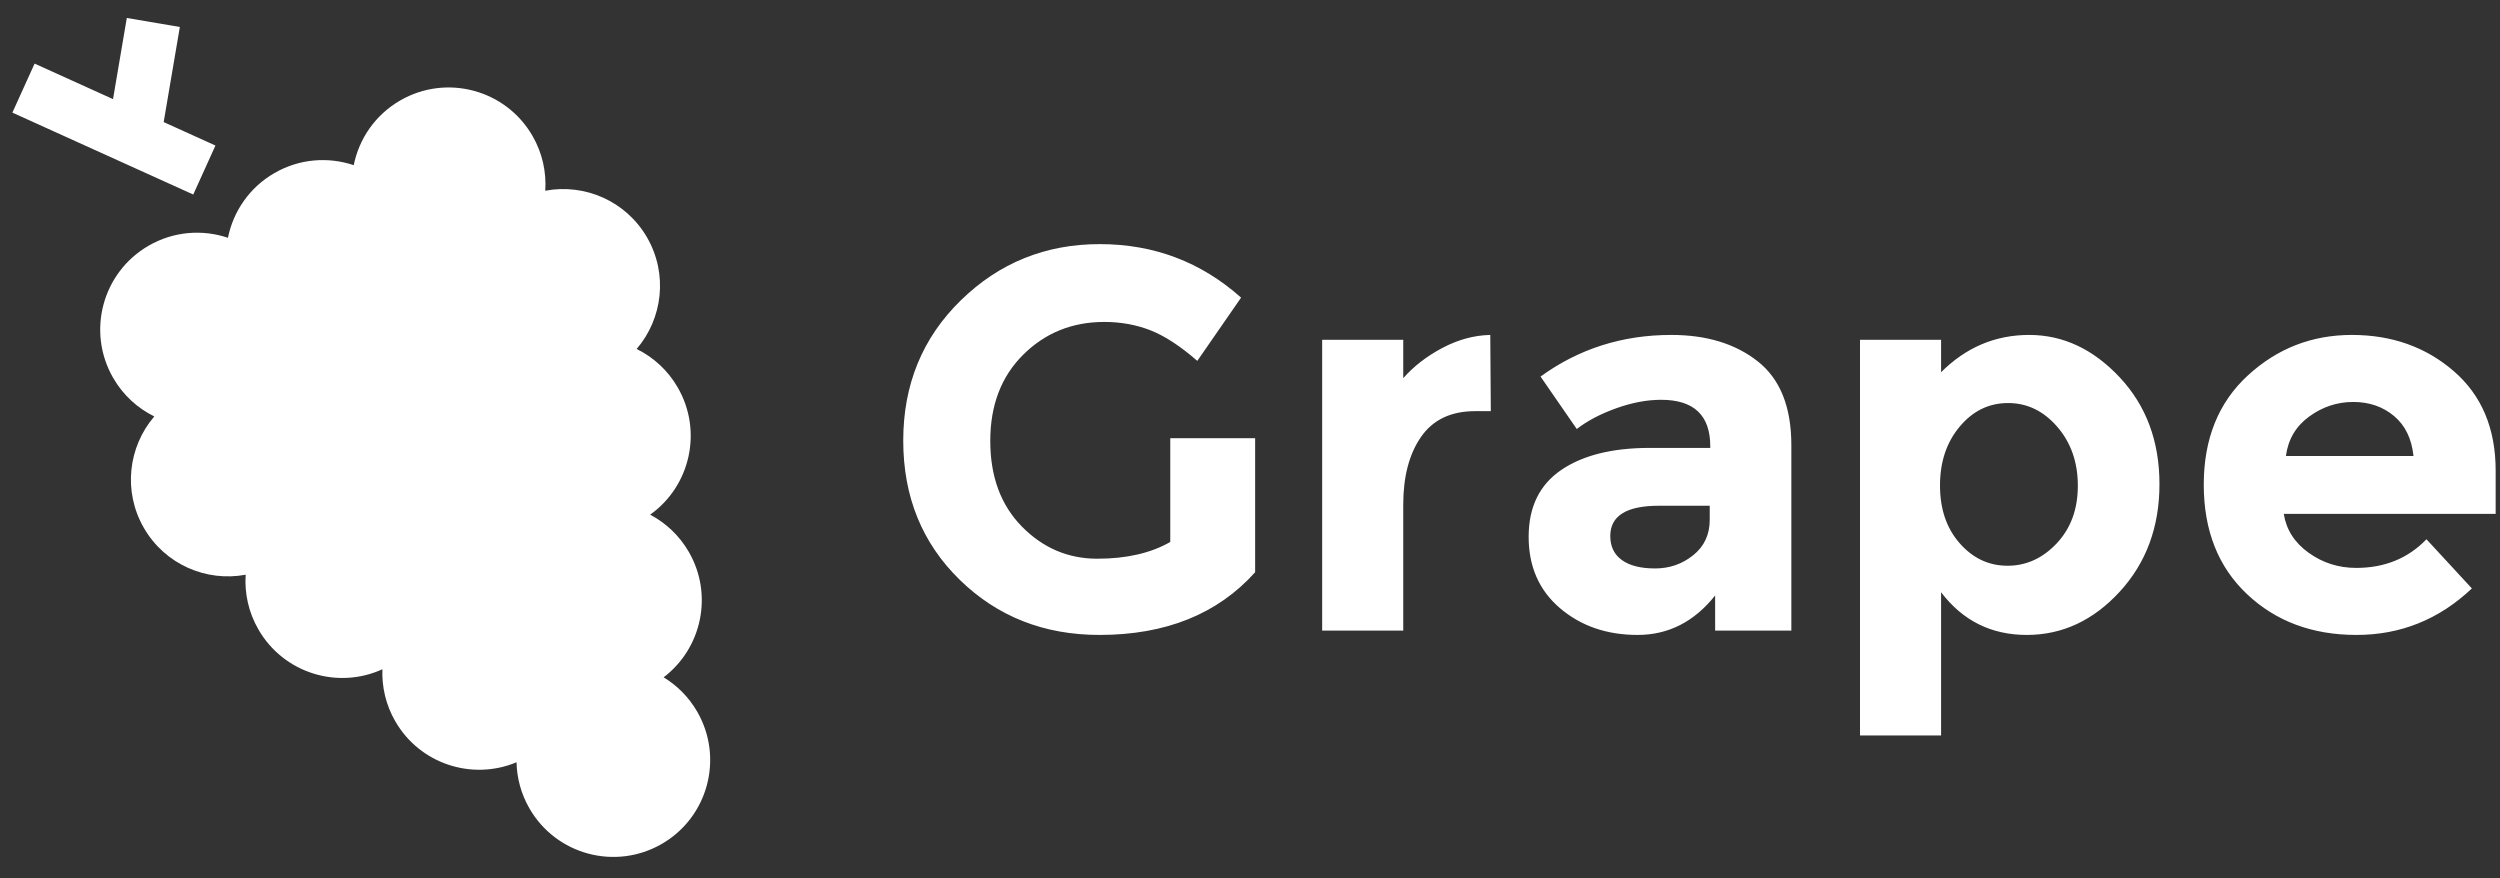 <svg id="SvgjsSvg1009" xmlns="http://www.w3.org/2000/svg" version="1.1" xmlns:xlink="http://www.w3.org/1999/xlink" xmlns:svgjs="http://svgjs.com/svgjs" width="111" height="39"><rect width="100%" height="100%" fill="#333333" stroke="none"/><defs id="SvgjsDefs1010"></defs><path id="SvgjsPath1011" d="M279.96 74.063C279.096 74.559 278.016 74.807 276.72 74.807C275.424 74.807 274.308 74.331 273.372 73.379C272.436 72.427 271.968 71.159 271.968 69.575C271.968 67.991 272.456 66.715 273.432 65.747C274.408 64.779 275.608 64.294 277.032 64.294C277.768 64.294 278.452 64.419 279.084 64.667C279.716 64.915 280.408 65.367 281.16 66.023L283.104 63.215C281.328 61.631 279.236 60.839 276.828 60.839C274.42 60.839 272.364 61.671 270.66 63.335C268.956 64.999 268.104 67.075 268.104 69.563C268.104 72.051 268.94 74.111 270.612 75.743C272.284 77.375 274.352 78.191 276.816 78.191C279.76 78.191 282.064 77.263 283.728 75.407L283.728 69.455L279.96 69.455ZM314.184 65.087L310.584 65.087L310.584 82.655L314.184 82.655L314.184 76.295C315.144 77.559 316.411 78.191 317.988 78.191C319.563 78.191 320.94 77.551 322.116 76.271C323.292 74.991 323.88 73.399 323.88 71.495C323.88 69.591 323.292 68.012 322.116 66.755C320.94 65.499 319.599 64.871 318.096 64.871C316.592 64.871 315.288 65.423 314.184 66.527ZM307.536 69.767C307.536 68.071 307.04 66.831 306.048 66.047C305.056 65.263 303.776 64.871 302.208 64.871C300.032 64.871 298.096 65.487 296.4 66.719L298.008 69.047C298.488 68.679 299.076 68.371 299.772 68.123C300.468 67.875 301.128 67.751 301.752 67.751C303.208 67.751 303.936 68.439 303.936 69.815L303.936 69.887L301.248 69.887C299.584 69.887 298.272 70.215 297.312 70.871C296.352 71.528 295.872 72.515 295.872 73.835C295.872 75.156 296.336 76.211 297.264 77.003C298.192 77.794 299.34 78.191 300.708 78.191C302.076 78.191 303.224 77.607 304.152 76.439L304.152 77.999L307.536 77.999ZM294.192 68.255L294.168 64.871C293.448 64.887 292.74 65.079 292.044 65.447C291.348 65.815 290.768 66.263 290.304 66.791L290.304 65.087L286.704 65.087L286.704 77.999L290.304 77.999L290.304 72.407C290.304 71.159 290.568 70.155 291.096 69.395C291.624 68.636 292.424 68.255 293.496 68.255ZM315.012 68.94C315.596 68.243 316.311 67.895 317.16 67.895C318.008 67.895 318.735 68.247 319.344 68.951C319.952 69.655 320.256 70.527 320.256 71.567C320.256 72.607 319.944 73.459 319.32 74.123C318.696 74.787 317.967 75.119 317.136 75.119C316.304 75.119 315.596 74.787 315.012 74.123C314.427 73.459 314.136 72.603 314.136 71.555C314.136 70.508 314.427 69.635 315.012 68.94ZM303.18 74.651C302.692 75.043 302.128 75.239 301.488 75.239C300.848 75.239 300.356 75.115 300.012 74.867C299.668 74.619 299.496 74.264 299.496 73.799C299.496 72.903 300.216 72.455 301.656 72.455L303.912 72.455L303.912 73.079C303.912 73.735 303.668 74.259 303.18 74.651ZM335.735 73.943C334.919 74.791 333.879 75.215 332.615 75.215C331.831 75.215 331.127 74.991 330.503 74.542C329.879 74.095 329.511 73.519 329.399 72.815L338.807 72.815L338.807 70.895C338.807 69.023 338.187 67.552 336.947 66.479C335.707 65.407 334.199 64.871 332.423 64.871C330.647 64.871 329.107 65.471 327.803 66.671C326.499 67.871 325.847 69.487 325.847 71.519C325.847 73.551 326.487 75.171 327.767 76.379C329.047 77.588 330.667 78.191 332.627 78.191C334.587 78.191 336.295 77.504 337.751 76.127ZM329.495 70.247C329.591 69.511 329.935 68.927 330.527 68.495C331.119 68.063 331.771 67.847 332.483 67.847C333.195 67.847 333.799 68.055 334.295 68.471C334.791 68.887 335.079 69.479 335.159 70.247Z " fill="#ffffff" transform="matrix(1,0,0,1,-228,-50)"></path><path id="SvgjsPath1012" d="M256.729 60.543C255.791 58.919 253.954 58.139 252.209 58.468C252.265 57.647 252.085 56.8 251.643 56.033C250.455 53.977 247.826 53.273 245.77 54.46C244.657 55.102 243.941 56.166 243.706 57.334C242.577 56.954 241.297 57.042 240.185 57.684C239.072 58.326 238.356 59.391 238.121 60.558C236.992 60.178 235.712 60.266 234.6 60.908C232.543 62.096 231.839 64.726 233.026 66.782C233.469 67.548 234.112 68.127 234.851 68.49C233.694 69.836 233.451 71.817 234.389 73.441C235.326 75.065 237.164 75.845 238.908 75.517C238.853 76.338 239.032 77.185 239.475 77.951C240.592 79.887 242.987 80.625 244.979 79.715C244.949 80.498 245.131 81.299 245.552 82.028C246.646 83.924 248.967 84.669 250.934 83.844C250.949 84.543 251.134 85.248 251.509 85.897C252.696 87.954 255.326 88.658 257.382 87.471C259.438 86.284 260.143 83.655 258.956 81.598C258.581 80.949 258.063 80.436 257.465 80.073C259.163 78.782 259.678 76.4 258.583 74.504C258.162 73.775 257.56 73.217 256.866 72.852C258.65 71.581 259.209 69.139 258.092 67.204C257.649 66.437 257.006 65.857 256.266 65.495C257.423 64.149 257.667 62.167 256.729 60.543ZM237.566 56.462L235.267 55.42L235.985 51.198L233.63 50.798L233.018 54.401L229.536 52.824L228.55 55L236.58 58.637Z " fill="#ffffff" transform="matrix(1,0,0,1,-228,-50)"></path></svg>